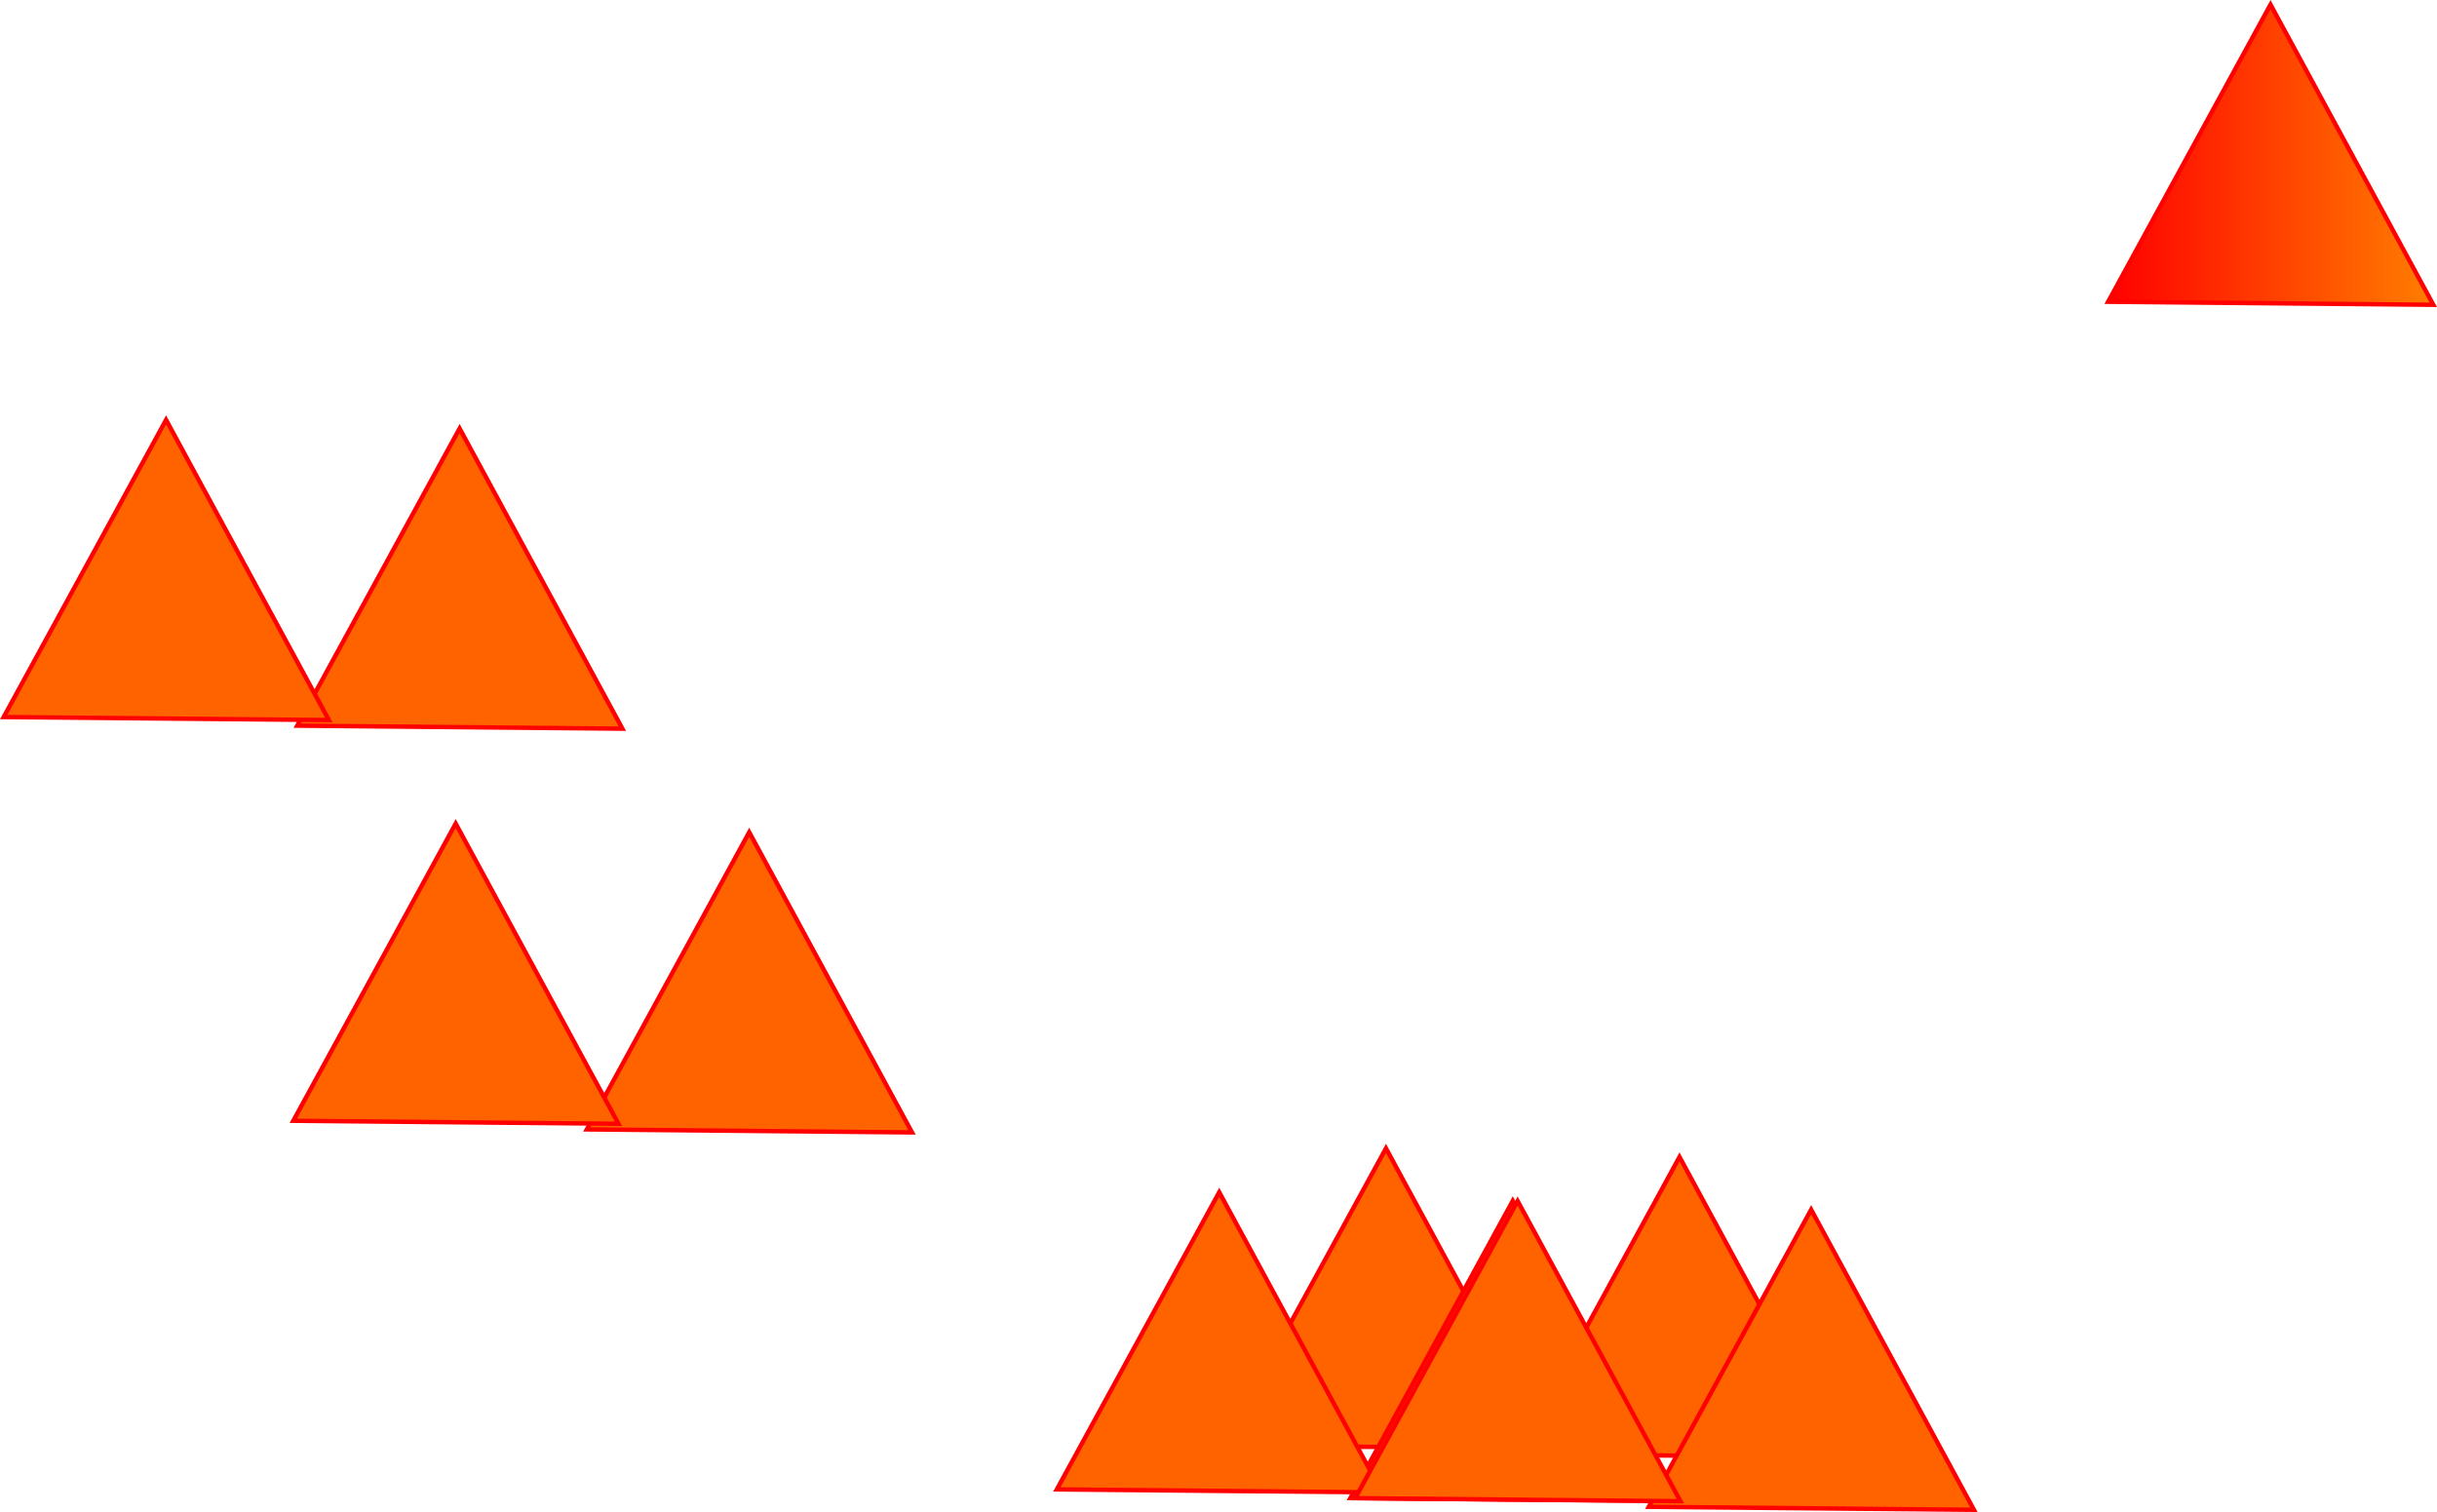<svg version="1.1" xmlns="http://www.w3.org/2000/svg" xmlns:xlink="http://www.w3.org/1999/xlink" width="277.68" height="172.28" viewBox="0,0,277.68,172.28"><defs><linearGradient x1="246.212" y1="141.053" x2="283.264" y2="141.053" gradientUnits="userSpaceOnUse" id="color-1"><stop offset="0" stop-color="#ff0000"/><stop offset="1" stop-color="#ff7e00"/></linearGradient></defs><g transform="translate(-6.006,-123.428)"><g data-paper-data="{&quot;isPaintingLayer&quot;:true}" fill-rule="nonzero" stroke="#ff0000" stroke-width="0.5" stroke-linecap="round" stroke-linejoin="miter" stroke-miterlimit="10" stroke-dasharray="" stroke-dashoffset="0" style="mix-blend-mode: normal"><g fill="#ff6300"><path d="M178.871,289.11l18.504,-33.862l18.549,34.205z"/><path d="M145.425,288.127l18.504,-33.862l18.549,34.205z"/></g><g fill="#ff6300"><path d="M159.871,294.11l18.504,-33.862l18.549,34.205z"/><path d="M126.425,293.127l18.504,-33.862l18.549,34.205z"/></g><g fill="#ff6300"><path d="M193.871,295.11l18.504,-33.862l18.549,34.205z"/><path d="M160.425,294.127l18.504,-33.862l18.549,34.205z"/></g><g fill="#ff6300"><path d="M72.871,252.11l18.504,-33.862l18.549,34.205z"/><path d="M39.425,251.127l18.504,-33.862l18.549,34.205z"/></g><g fill="#ff6300"><path d="M39.871,206.11l18.504,-33.862l18.549,34.205z"/><path d="M6.425,205.127l18.504,-33.862l18.549,34.205z"/></g><path d="M246.212,157.812l18.504,-33.862l18.549,34.205z" fill="url(#color-1)"/></g></g></svg>